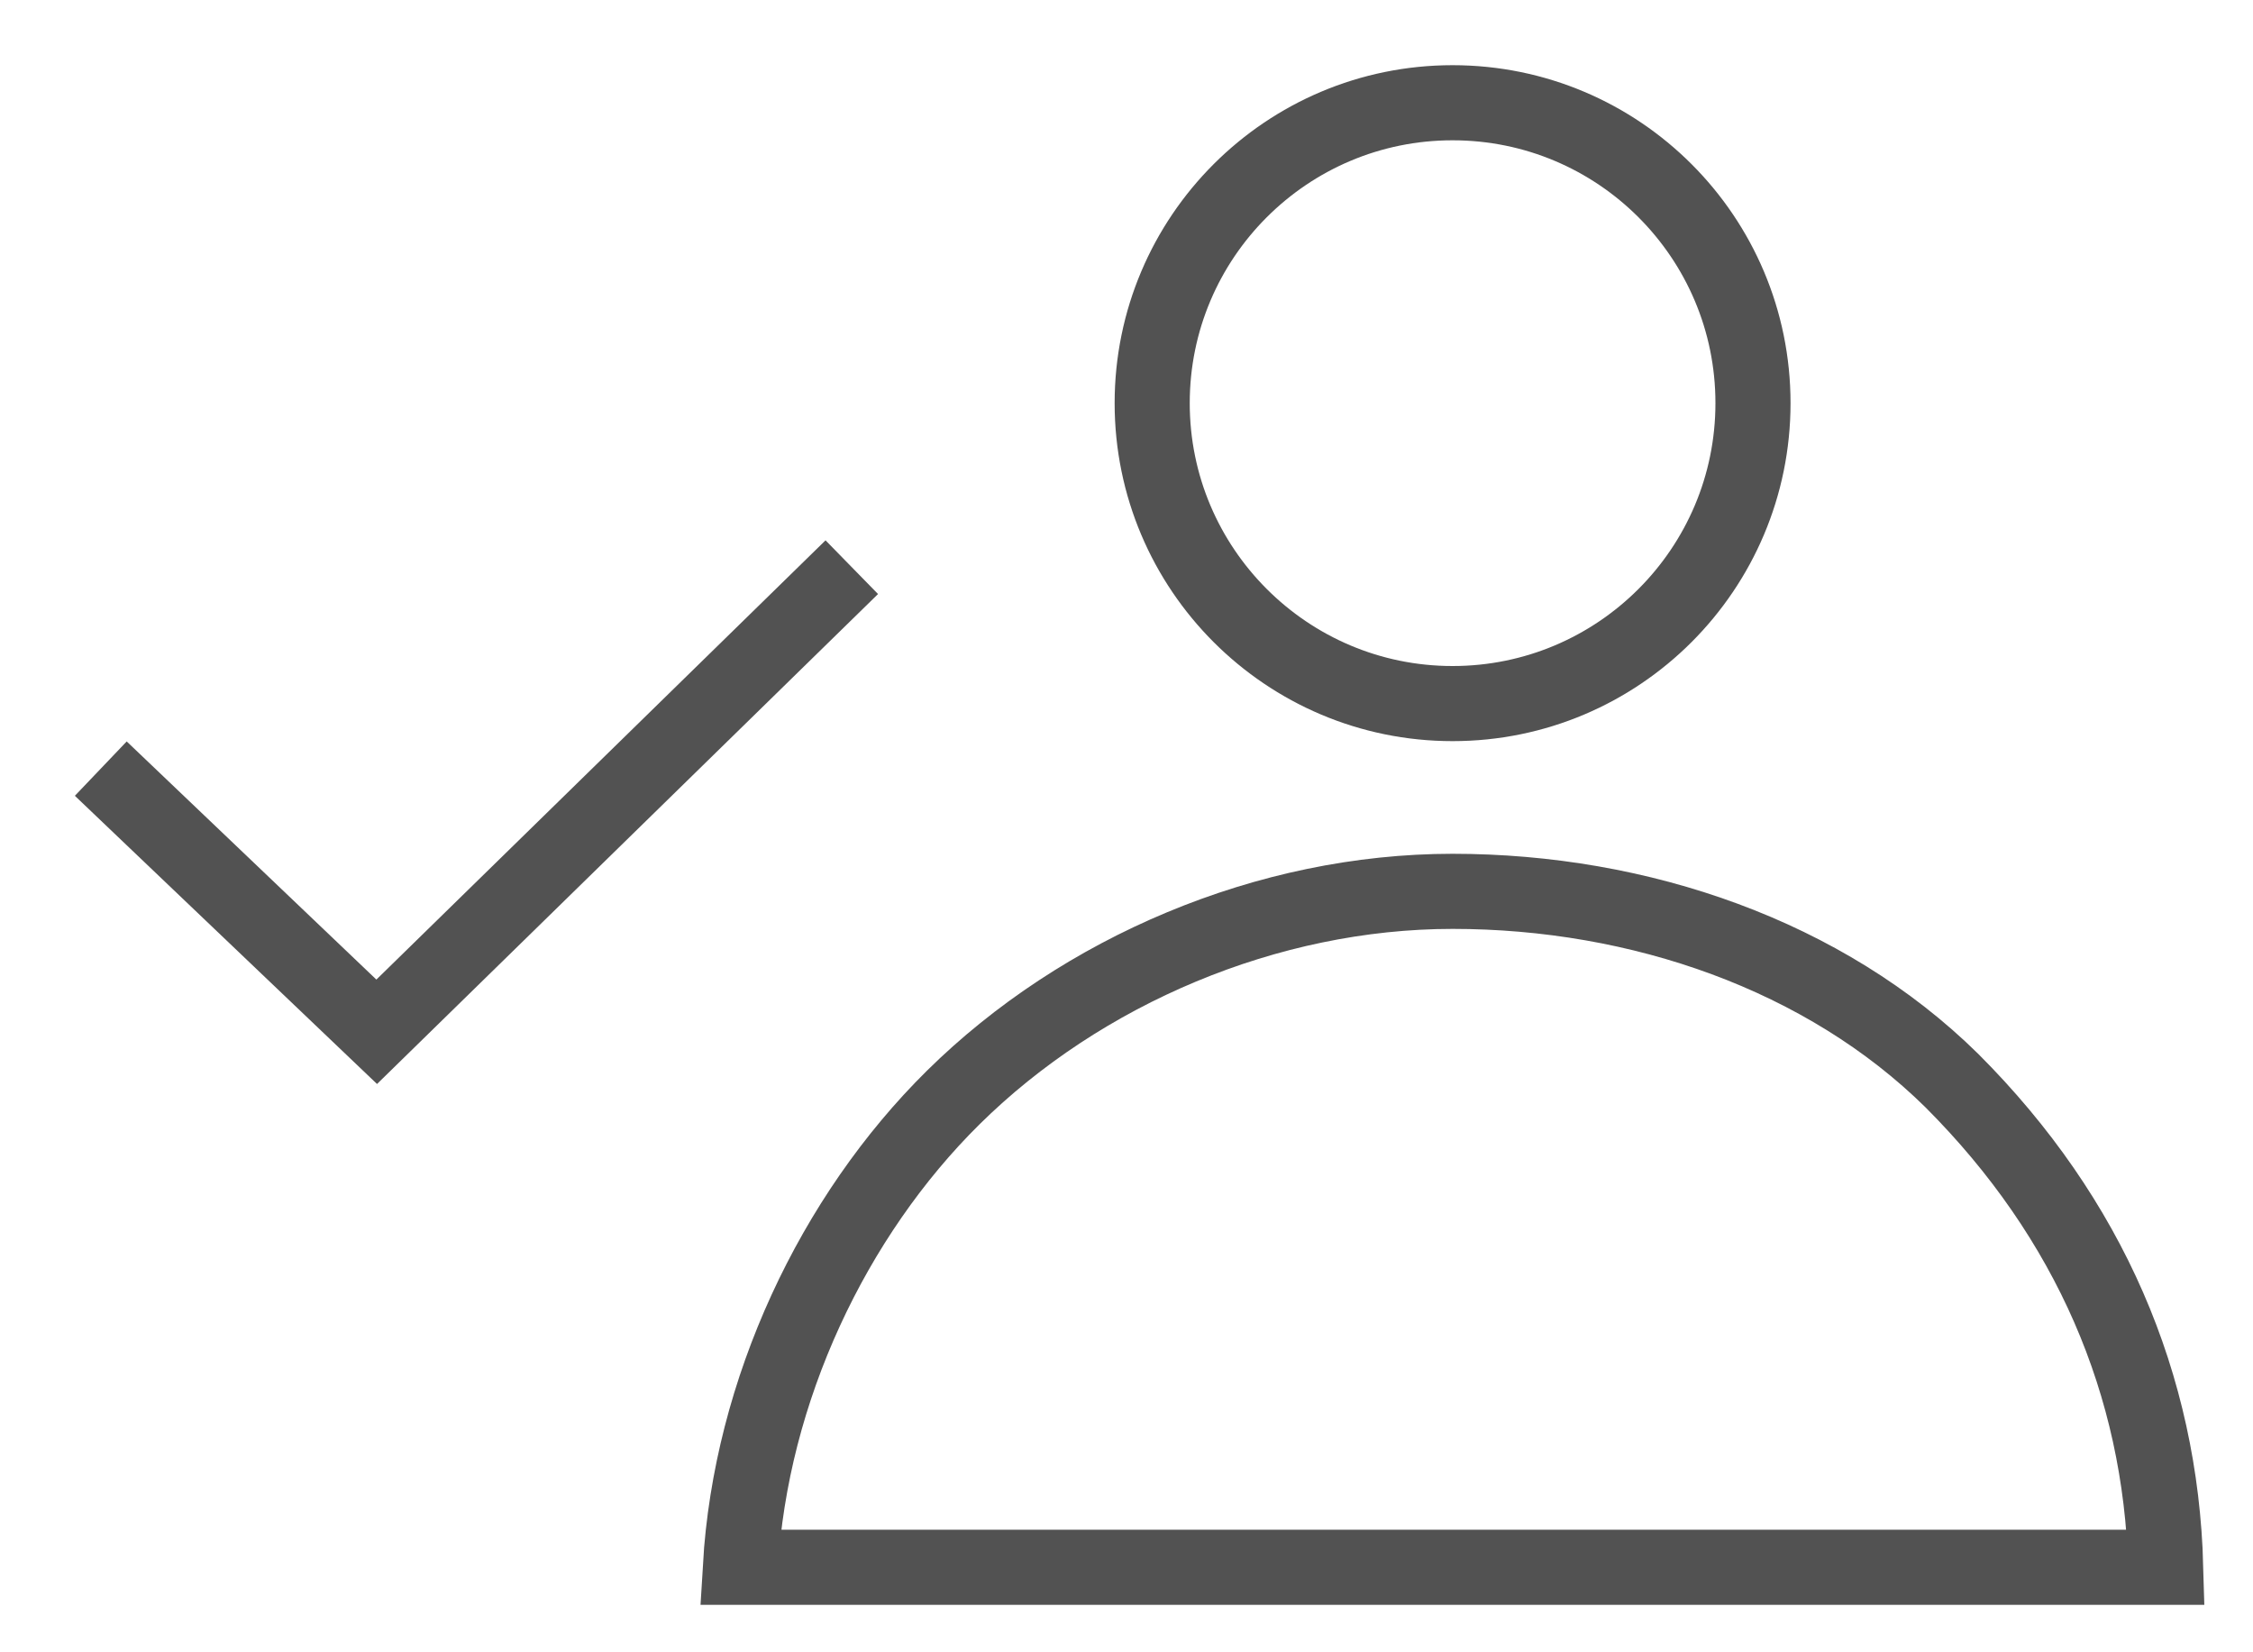 <svg width="15" height="11" viewBox="0 0 15 11" fill="none" xmlns="http://www.w3.org/2000/svg">
<path d="M0.671 5.117L2.508 6.869L5.671 3.776" stroke="#525252" stroke-width="0.5"/>
<path d="M9.671 5.934C10.918 5.934 12.15 6.361 12.995 7.194C13.914 8.113 14.386 9.222 14.419 10.434H9.671H4.929C4.998 9.255 5.548 8.095 6.347 7.306C7.202 6.462 8.439 5.934 9.671 5.934Z" stroke="#525252" stroke-width="0.5"/>
<path d="M9.671 4.684C10.776 4.684 11.671 3.788 11.671 2.684C11.671 1.579 10.776 0.684 9.671 0.684C8.567 0.684 7.671 1.579 7.671 2.684C7.671 3.788 8.567 4.684 9.671 4.684Z" stroke="#525252" stroke-width="0.5"/>
</svg>
